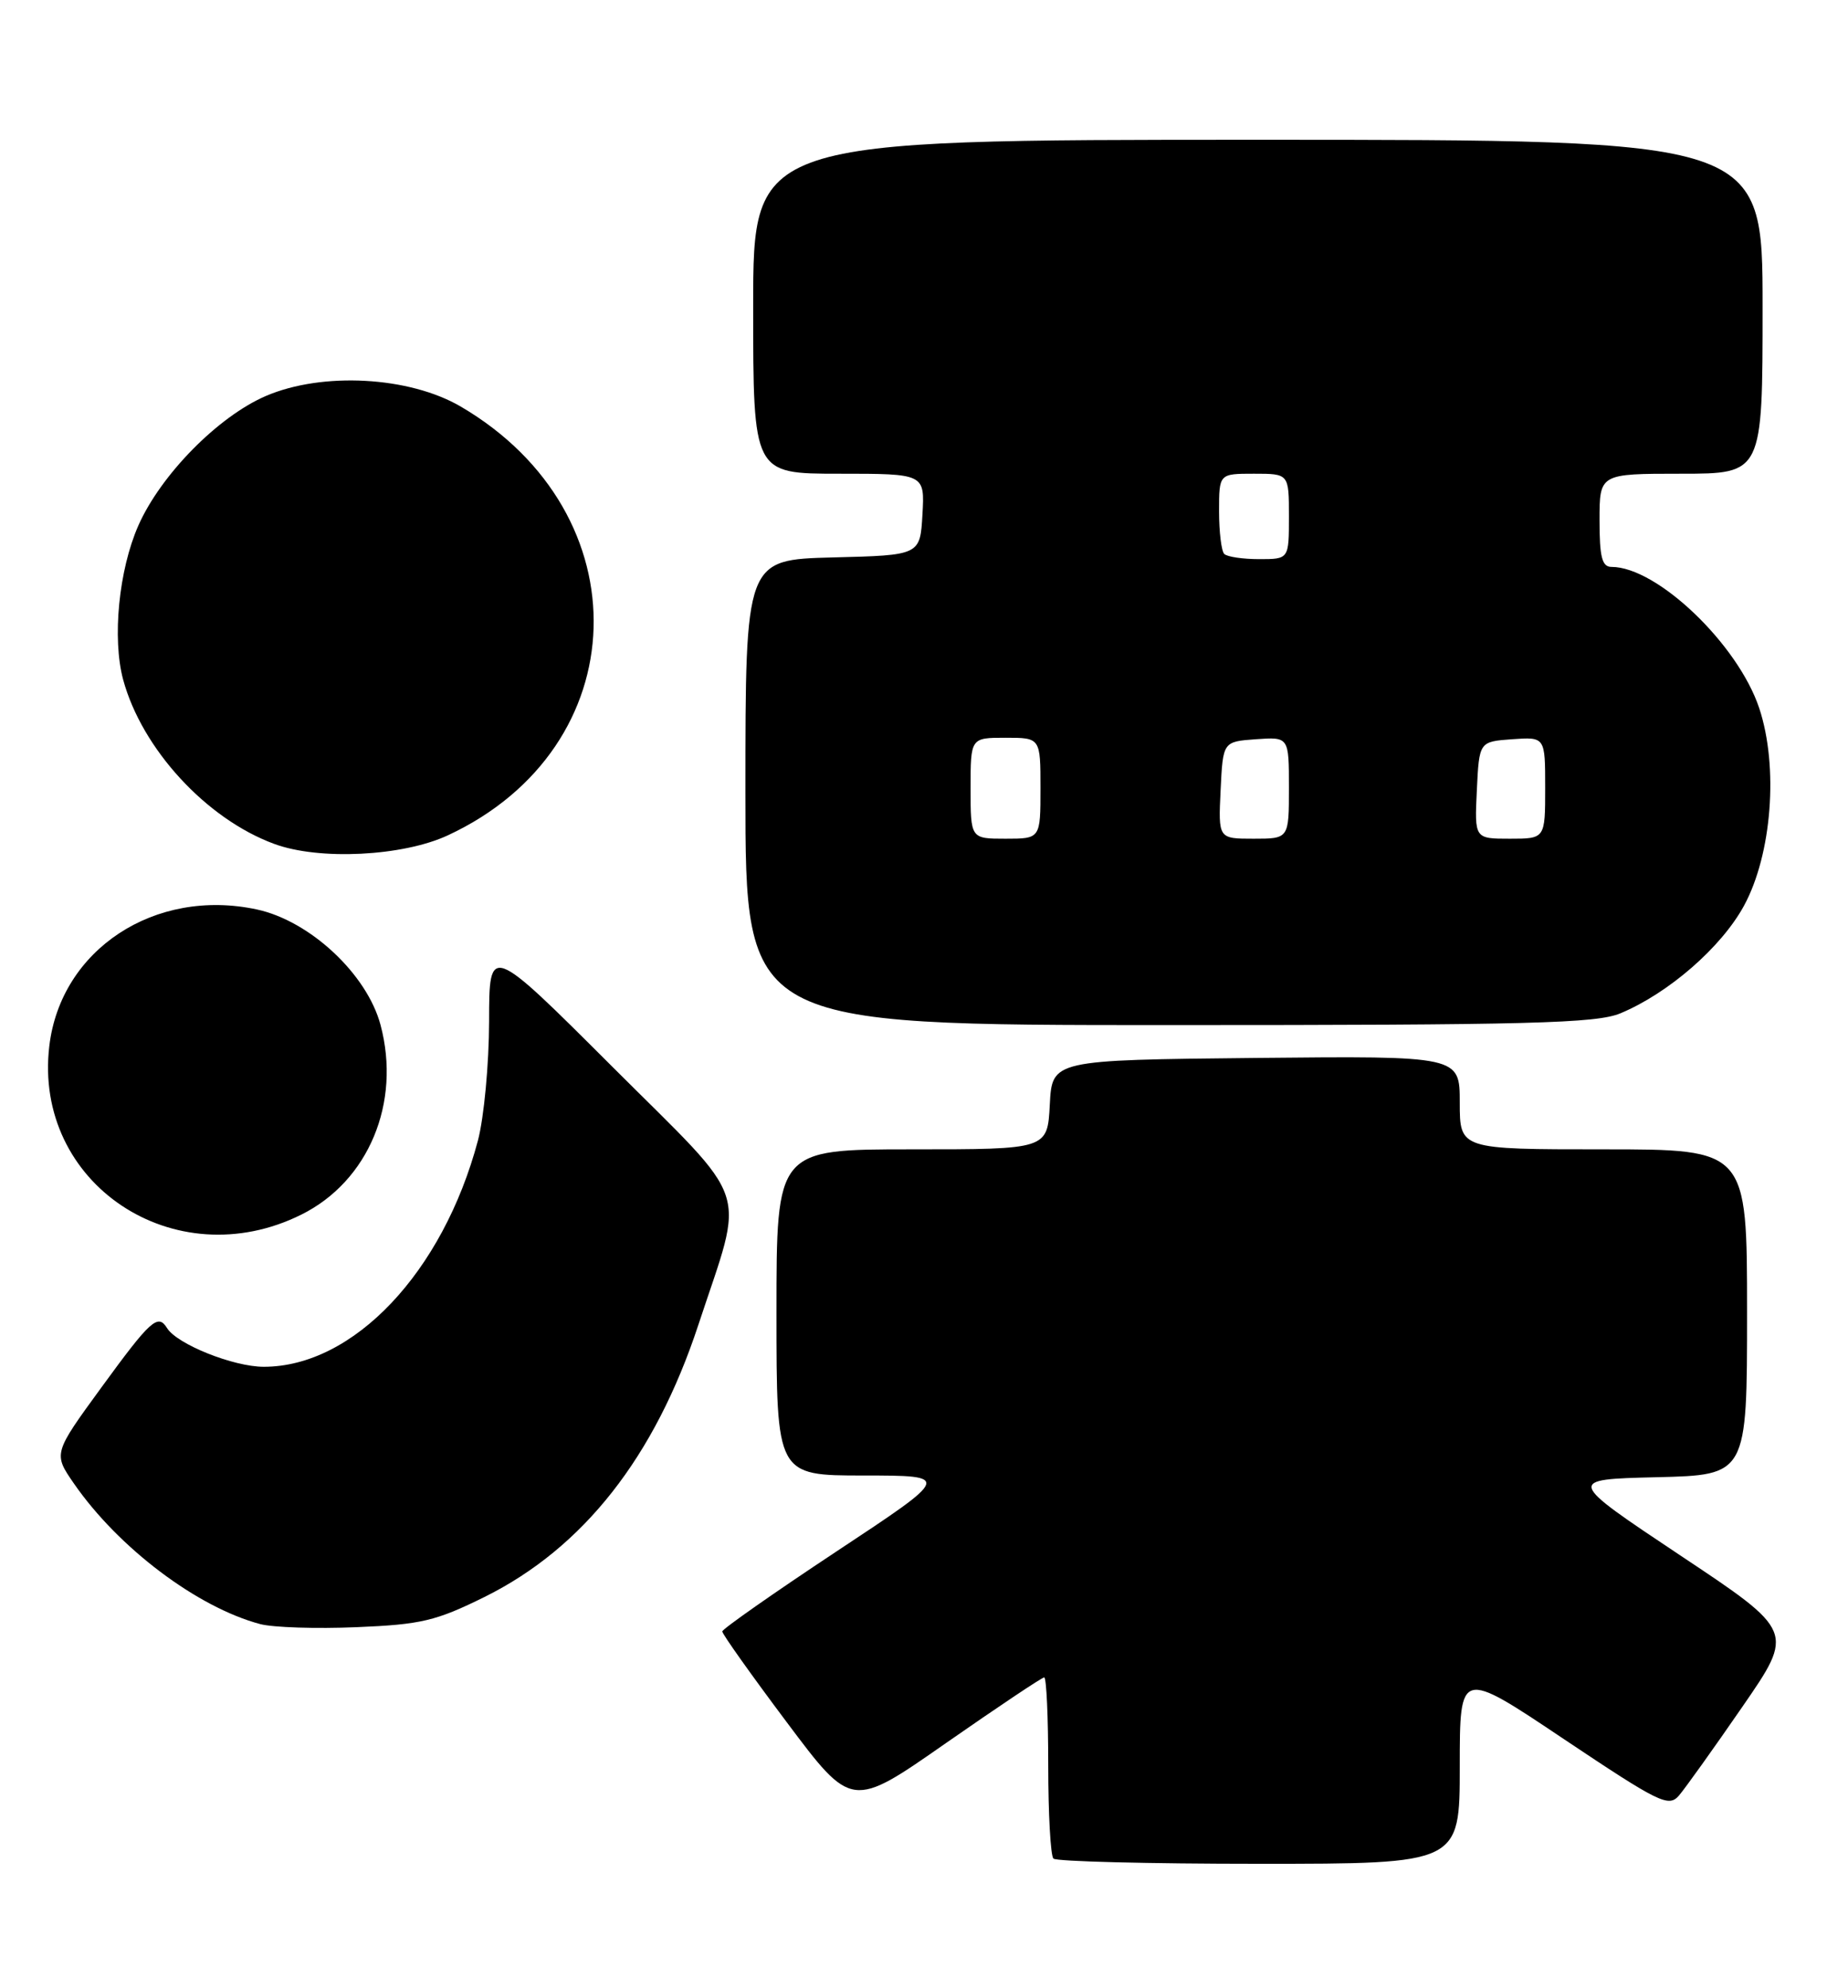 <?xml version="1.0" encoding="UTF-8" standalone="no"?>
<!DOCTYPE svg PUBLIC "-//W3C//DTD SVG 1.1//EN" "http://www.w3.org/Graphics/SVG/1.1/DTD/svg11.dtd" >
<svg xmlns="http://www.w3.org/2000/svg" xmlns:xlink="http://www.w3.org/1999/xlink" version="1.1" viewBox="0 0 238 256">
 <g >
 <path fill="currentColor"
d=" M 188.00 227.48 C 188.00 214.96 188.00 214.96 201.39 223.93 C 213.73 232.18 214.90 232.76 216.24 231.20 C 217.04 230.26 220.71 225.13 224.39 219.79 C 231.10 210.07 231.10 210.07 216.40 200.29 C 201.71 190.50 201.71 190.50 213.36 190.22 C 225.00 189.94 225.00 189.94 225.00 168.97 C 225.00 148.00 225.00 148.00 206.50 148.00 C 188.00 148.00 188.00 148.00 188.00 141.98 C 188.00 135.97 188.00 135.97 161.75 136.23 C 135.50 136.50 135.50 136.50 135.20 142.25 C 134.90 148.00 134.90 148.00 117.45 148.00 C 100.00 148.00 100.00 148.00 100.00 169.00 C 100.00 190.00 100.00 190.00 111.25 190.00 C 122.50 190.01 122.50 190.01 107.77 199.75 C 99.67 205.11 93.04 209.76 93.02 210.08 C 93.01 210.40 96.75 215.67 101.34 221.79 C 109.69 232.93 109.69 232.93 121.82 224.46 C 128.50 219.81 134.19 216.00 134.48 216.00 C 134.77 216.00 135.00 221.10 135.00 227.33 C 135.00 233.57 135.30 238.97 135.67 239.33 C 136.03 239.70 147.96 240.00 162.17 240.00 C 188.00 240.00 188.00 240.00 188.00 227.48 Z  M 62.42 205.63 C 75.13 199.32 84.32 187.63 89.93 170.63 C 95.96 152.33 97.01 155.48 78.87 137.37 C 63.00 121.52 63.00 121.52 62.99 131.51 C 62.98 137.01 62.33 143.92 61.55 146.87 C 57.03 163.84 45.52 176.00 33.97 176.00 C 30.06 176.00 22.79 173.09 21.51 171.01 C 20.34 169.12 19.38 169.99 13.11 178.59 C 6.85 187.17 6.85 187.17 9.54 191.06 C 15.27 199.33 25.40 206.97 33.50 209.13 C 35.15 209.57 40.74 209.75 45.92 209.53 C 54.24 209.19 56.15 208.73 62.42 205.63 Z  M 38.82 156.40 C 47.46 152.10 51.68 142.00 49.01 131.99 C 47.27 125.44 39.92 118.58 33.08 117.11 C 19.94 114.29 7.82 122.27 6.35 134.70 C 4.25 152.39 22.46 164.55 38.82 156.40 Z  M 208.70 130.48 C 214.90 127.89 221.69 121.98 224.60 116.64 C 228.20 110.03 229.07 98.74 226.57 91.20 C 223.83 82.96 213.42 73.00 207.54 73.00 C 206.32 73.00 206.00 71.74 206.00 67.00 C 206.00 61.00 206.00 61.00 216.50 61.00 C 227.00 61.00 227.00 61.00 227.00 39.50 C 227.00 18.00 227.00 18.00 162.00 18.00 C 97.00 18.00 97.00 18.00 97.00 39.50 C 97.00 61.00 97.00 61.00 108.05 61.00 C 119.10 61.00 119.10 61.00 118.80 66.25 C 118.50 71.50 118.50 71.50 107.25 71.78 C 96.00 72.07 96.00 72.07 96.00 102.03 C 96.00 132.00 96.00 132.00 150.53 132.00 C 197.02 132.00 205.60 131.78 208.70 130.48 Z  M 57.69 107.56 C 81.97 96.26 82.87 66.14 59.35 52.36 C 52.71 48.47 41.53 47.86 34.24 50.99 C 28.09 53.64 20.72 61.12 17.82 67.67 C 15.30 73.38 14.43 82.20 15.86 87.52 C 18.28 96.43 26.56 105.45 35.32 108.67 C 41.10 110.81 51.88 110.27 57.69 107.56 Z  M 125.00 101.50 C 125.00 95.00 125.00 95.00 129.50 95.00 C 134.00 95.00 134.00 95.00 134.00 101.50 C 134.00 108.00 134.00 108.00 129.50 108.00 C 125.00 108.00 125.00 108.00 125.00 101.50 Z  M 157.20 101.75 C 157.50 95.50 157.50 95.50 161.75 95.19 C 166.00 94.89 166.00 94.89 166.00 101.44 C 166.00 108.00 166.00 108.00 161.45 108.00 C 156.90 108.00 156.90 108.00 157.20 101.75 Z  M 190.20 101.75 C 190.50 95.50 190.50 95.50 194.75 95.19 C 199.00 94.89 199.00 94.89 199.00 101.44 C 199.00 108.00 199.00 108.00 194.45 108.00 C 189.90 108.00 189.90 108.00 190.20 101.75 Z  M 157.67 71.33 C 157.30 70.97 157.00 68.49 157.00 65.83 C 157.00 61.00 157.00 61.00 161.50 61.00 C 166.00 61.00 166.00 61.00 166.00 66.50 C 166.00 72.00 166.00 72.00 162.17 72.00 C 160.06 72.00 158.03 71.70 157.67 71.33 Z "/>
</g>
</svg>